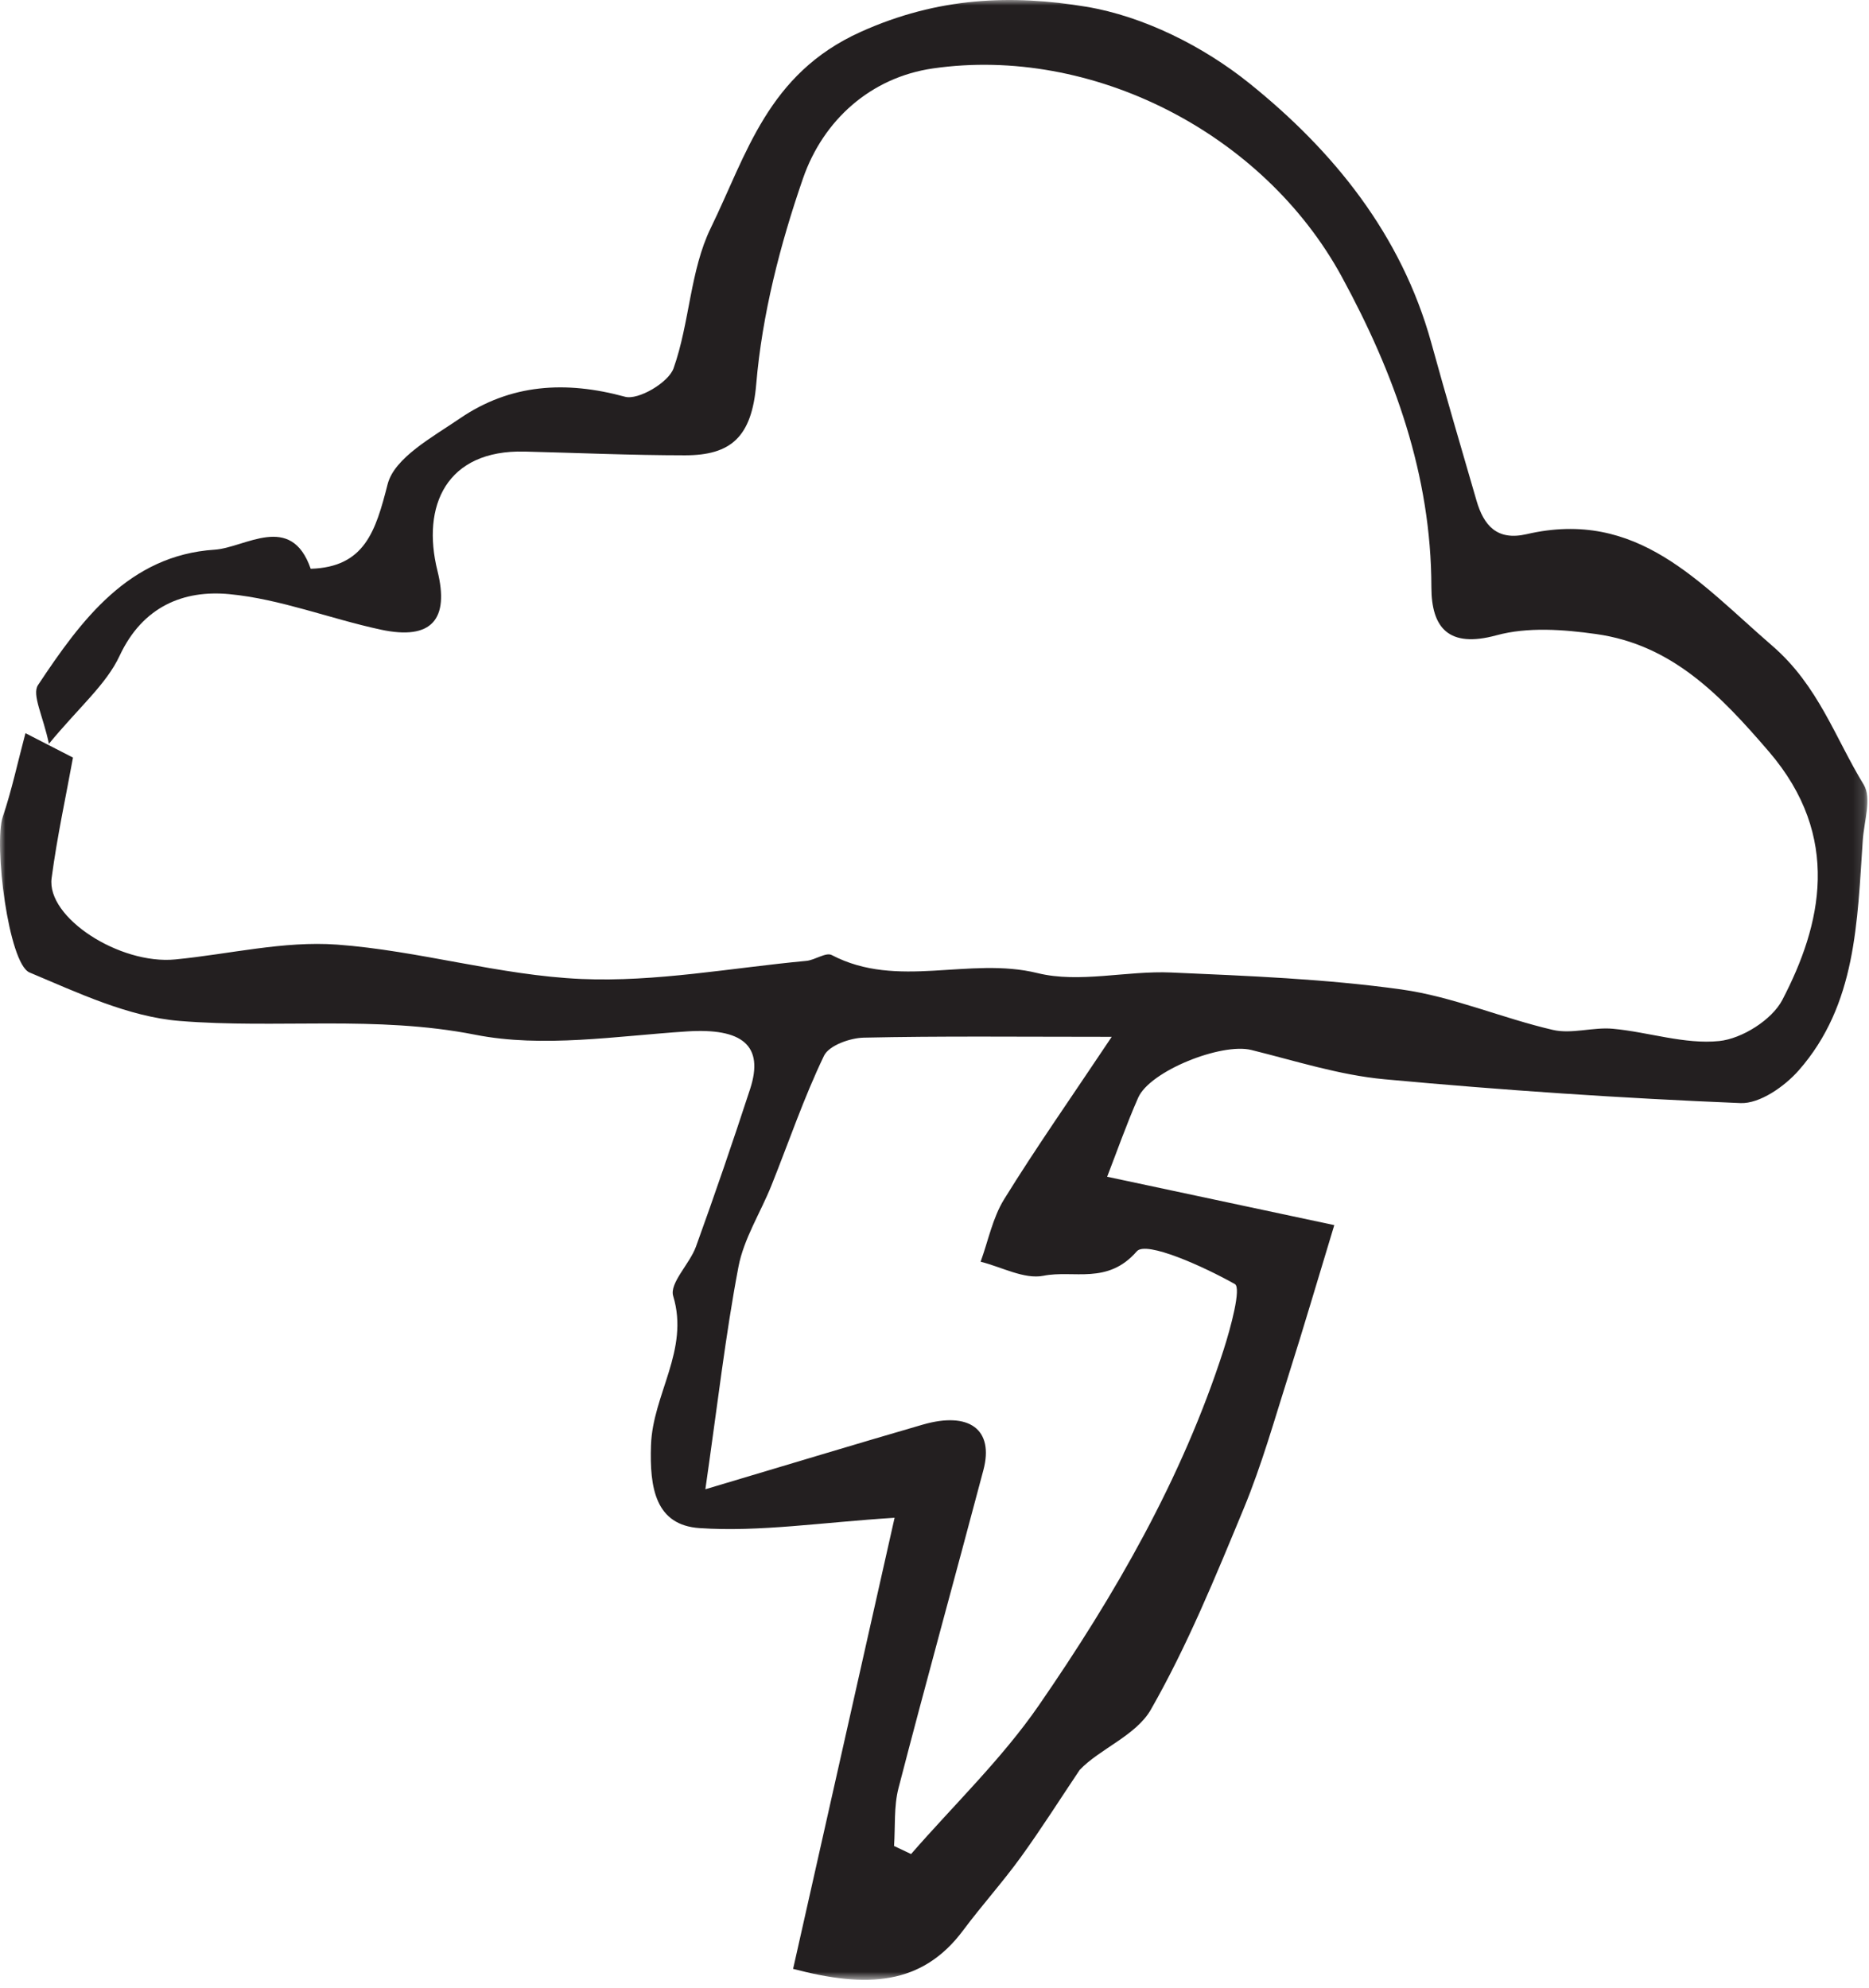 <svg xmlns="http://www.w3.org/2000/svg" xmlns:xlink="http://www.w3.org/1999/xlink" width="173" height="184" viewBox="0 0 173 184">
  <defs>
    <polygon id="7-a" points="0 0 172.853 0 172.853 183.246 0 183.246"/>
  </defs>
  <g fill="none" fill-rule="evenodd">
    <mask id="7-b" fill="#fff">
      <use xlink:href="#7-a"/>
    </mask>
    <path fill="#231F20" d="M102.904,95.966 C94.213,95.966 87.078,95.883 79.948,96.042 C78.671,96.071 76.729,96.767 76.27,97.721 C74.401,101.606 73.011,105.718 71.403,109.73 C70.393,112.249 68.848,114.65 68.352,117.257 C67.154,123.547 66.432,129.926 65.291,137.841 C73.167,135.494 79.271,133.64 85.397,131.863 C89.731,130.605 92.018,132.316 91.027,136.063 C88.427,145.88 85.715,155.667 83.169,165.498 C82.727,167.206 82.879,169.068 82.756,170.859 C83.281,171.107 83.806,171.355 84.332,171.604 C88.301,167.045 92.732,162.803 96.145,157.86 C103.202,147.635 109.414,136.871 113.258,124.944 C113.913,122.909 114.918,119.196 114.301,118.849 C111.436,117.234 106.09,114.823 105.227,115.817 C102.512,118.945 99.379,117.523 96.593,118.079 C94.809,118.436 92.721,117.267 90.769,116.782 C91.474,114.844 91.881,112.72 92.943,111.003 C95.87,106.269 99.071,101.704 102.904,95.966 M4.527,68.844 C4.004,66.299 2.926,64.299 3.518,63.408 C7.51,57.397 11.922,51.391 19.877,50.876 C22.691,50.693 26.939,47.387 28.759,52.645 C33.761,52.492 34.77,49.162 35.88,44.817 C36.507,42.363 40.047,40.453 42.569,38.729 C47.252,35.529 52.357,35.223 57.854,36.722 C59.083,37.057 61.878,35.405 62.344,34.096 C63.844,29.88 63.867,25.042 65.794,21.094 C69.123,14.27 71.052,6.846 79.641,2.964 C86.842,-0.291 93.693,-0.516 100.544,0.624 C105.854,1.508 111.378,4.283 115.623,7.692 C123.416,13.95 129.719,21.713 132.485,31.733 C133.83,36.611 135.256,41.467 136.667,46.326 C137.338,48.638 138.565,50.076 141.309,49.441 C151.562,47.066 157.298,53.941 164.047,59.773 C168.322,63.467 169.858,68.287 172.517,72.638 C173.267,73.865 172.545,76.02 172.426,77.744 C171.908,85.268 171.85,92.988 166.49,99.077 C165.181,100.565 162.883,102.171 161.106,102.098 C150.101,101.65 139.099,100.908 128.131,99.891 C123.979,99.506 119.904,98.19 115.822,97.181 C113.065,96.5 106.442,99.117 105.349,101.605 C104.249,104.111 103.341,106.702 102.481,108.916 C109.405,110.39 116.513,111.904 123.505,113.393 C121.925,118.592 120.673,122.87 119.324,127.117 C117.993,131.308 116.803,135.567 115.125,139.619 C112.507,145.94 109.903,152.324 106.523,158.241 C105.153,160.64 101.761,161.884 99.937,163.821 C98.123,166.524 96.381,169.28 94.472,171.916 C92.796,174.229 90.871,176.361 89.163,178.653 C85.338,183.788 80.215,184.025 73.412,182.232 C76.561,168.239 79.74,154.109 82.806,140.48 C76.009,140.908 70.346,141.808 64.768,141.438 C60.674,141.166 60.119,137.737 60.258,133.752 C60.421,129.039 63.831,124.963 62.313,119.96 C61.95,118.763 63.84,116.988 64.421,115.381 C66.169,110.548 67.834,105.684 69.431,100.8 C70.759,96.741 68.677,95.134 63.582,95.465 C57.046,95.89 50.257,97.009 43.982,95.771 C34.786,93.957 25.693,95.232 16.621,94.495 C11.889,94.11 7.222,91.895 2.734,90.009 C0.784,89.19 -0.595,78.108 0.257,75.599 C1.082,73.164 1.618,70.631 2.356,67.86 C3.183,68.284 4.714,69.071 6.755,70.12 C6.129,73.579 5.29,77.408 4.777,81.28 C4.295,84.926 11.069,89.306 16.23,88.802 C21.223,88.316 26.264,87.07 31.191,87.429 C38.771,87.983 46.244,90.282 53.815,90.611 C60.719,90.909 67.695,89.584 74.635,88.936 C75.443,88.861 76.449,88.114 76.989,88.397 C83.095,91.59 89.706,88.508 96.04,90.068 C99.92,91.023 104.282,89.83 108.409,90.012 C115.526,90.325 122.679,90.6 129.72,91.581 C134.474,92.243 139.029,94.237 143.744,95.326 C145.49,95.73 147.46,95.048 149.295,95.218 C152.595,95.524 155.93,96.682 159.135,96.355 C161.239,96.14 164.013,94.397 164.977,92.55 C168.588,85.629 170.528,77.468 163.725,69.555 C159.244,64.343 154.774,59.675 147.741,58.686 C144.713,58.26 141.4,58.014 138.521,58.8 C134.075,60.014 132.5,58.101 132.494,54.349 C132.478,43.956 129.068,34.572 124.218,25.649 C116.938,12.254 101.03,4.217 86.36,6.333 C80.603,7.163 76.2,11.112 74.33,16.51 C72.204,22.645 70.542,29.123 69.998,35.563 C69.587,40.427 67.681,42.144 63.4,42.142 C58.455,42.139 53.51,41.92 48.566,41.796 C41.304,41.615 38.999,46.833 40.492,52.832 C41.603,57.294 39.992,59.299 35.237,58.275 C30.542,57.265 25.957,55.443 21.228,54.992 C17.007,54.591 13.209,56.118 11.071,60.699 C9.831,63.354 7.344,65.427 4.527,68.844" mask="url(#7-b)"/>
  </g>
</svg>
